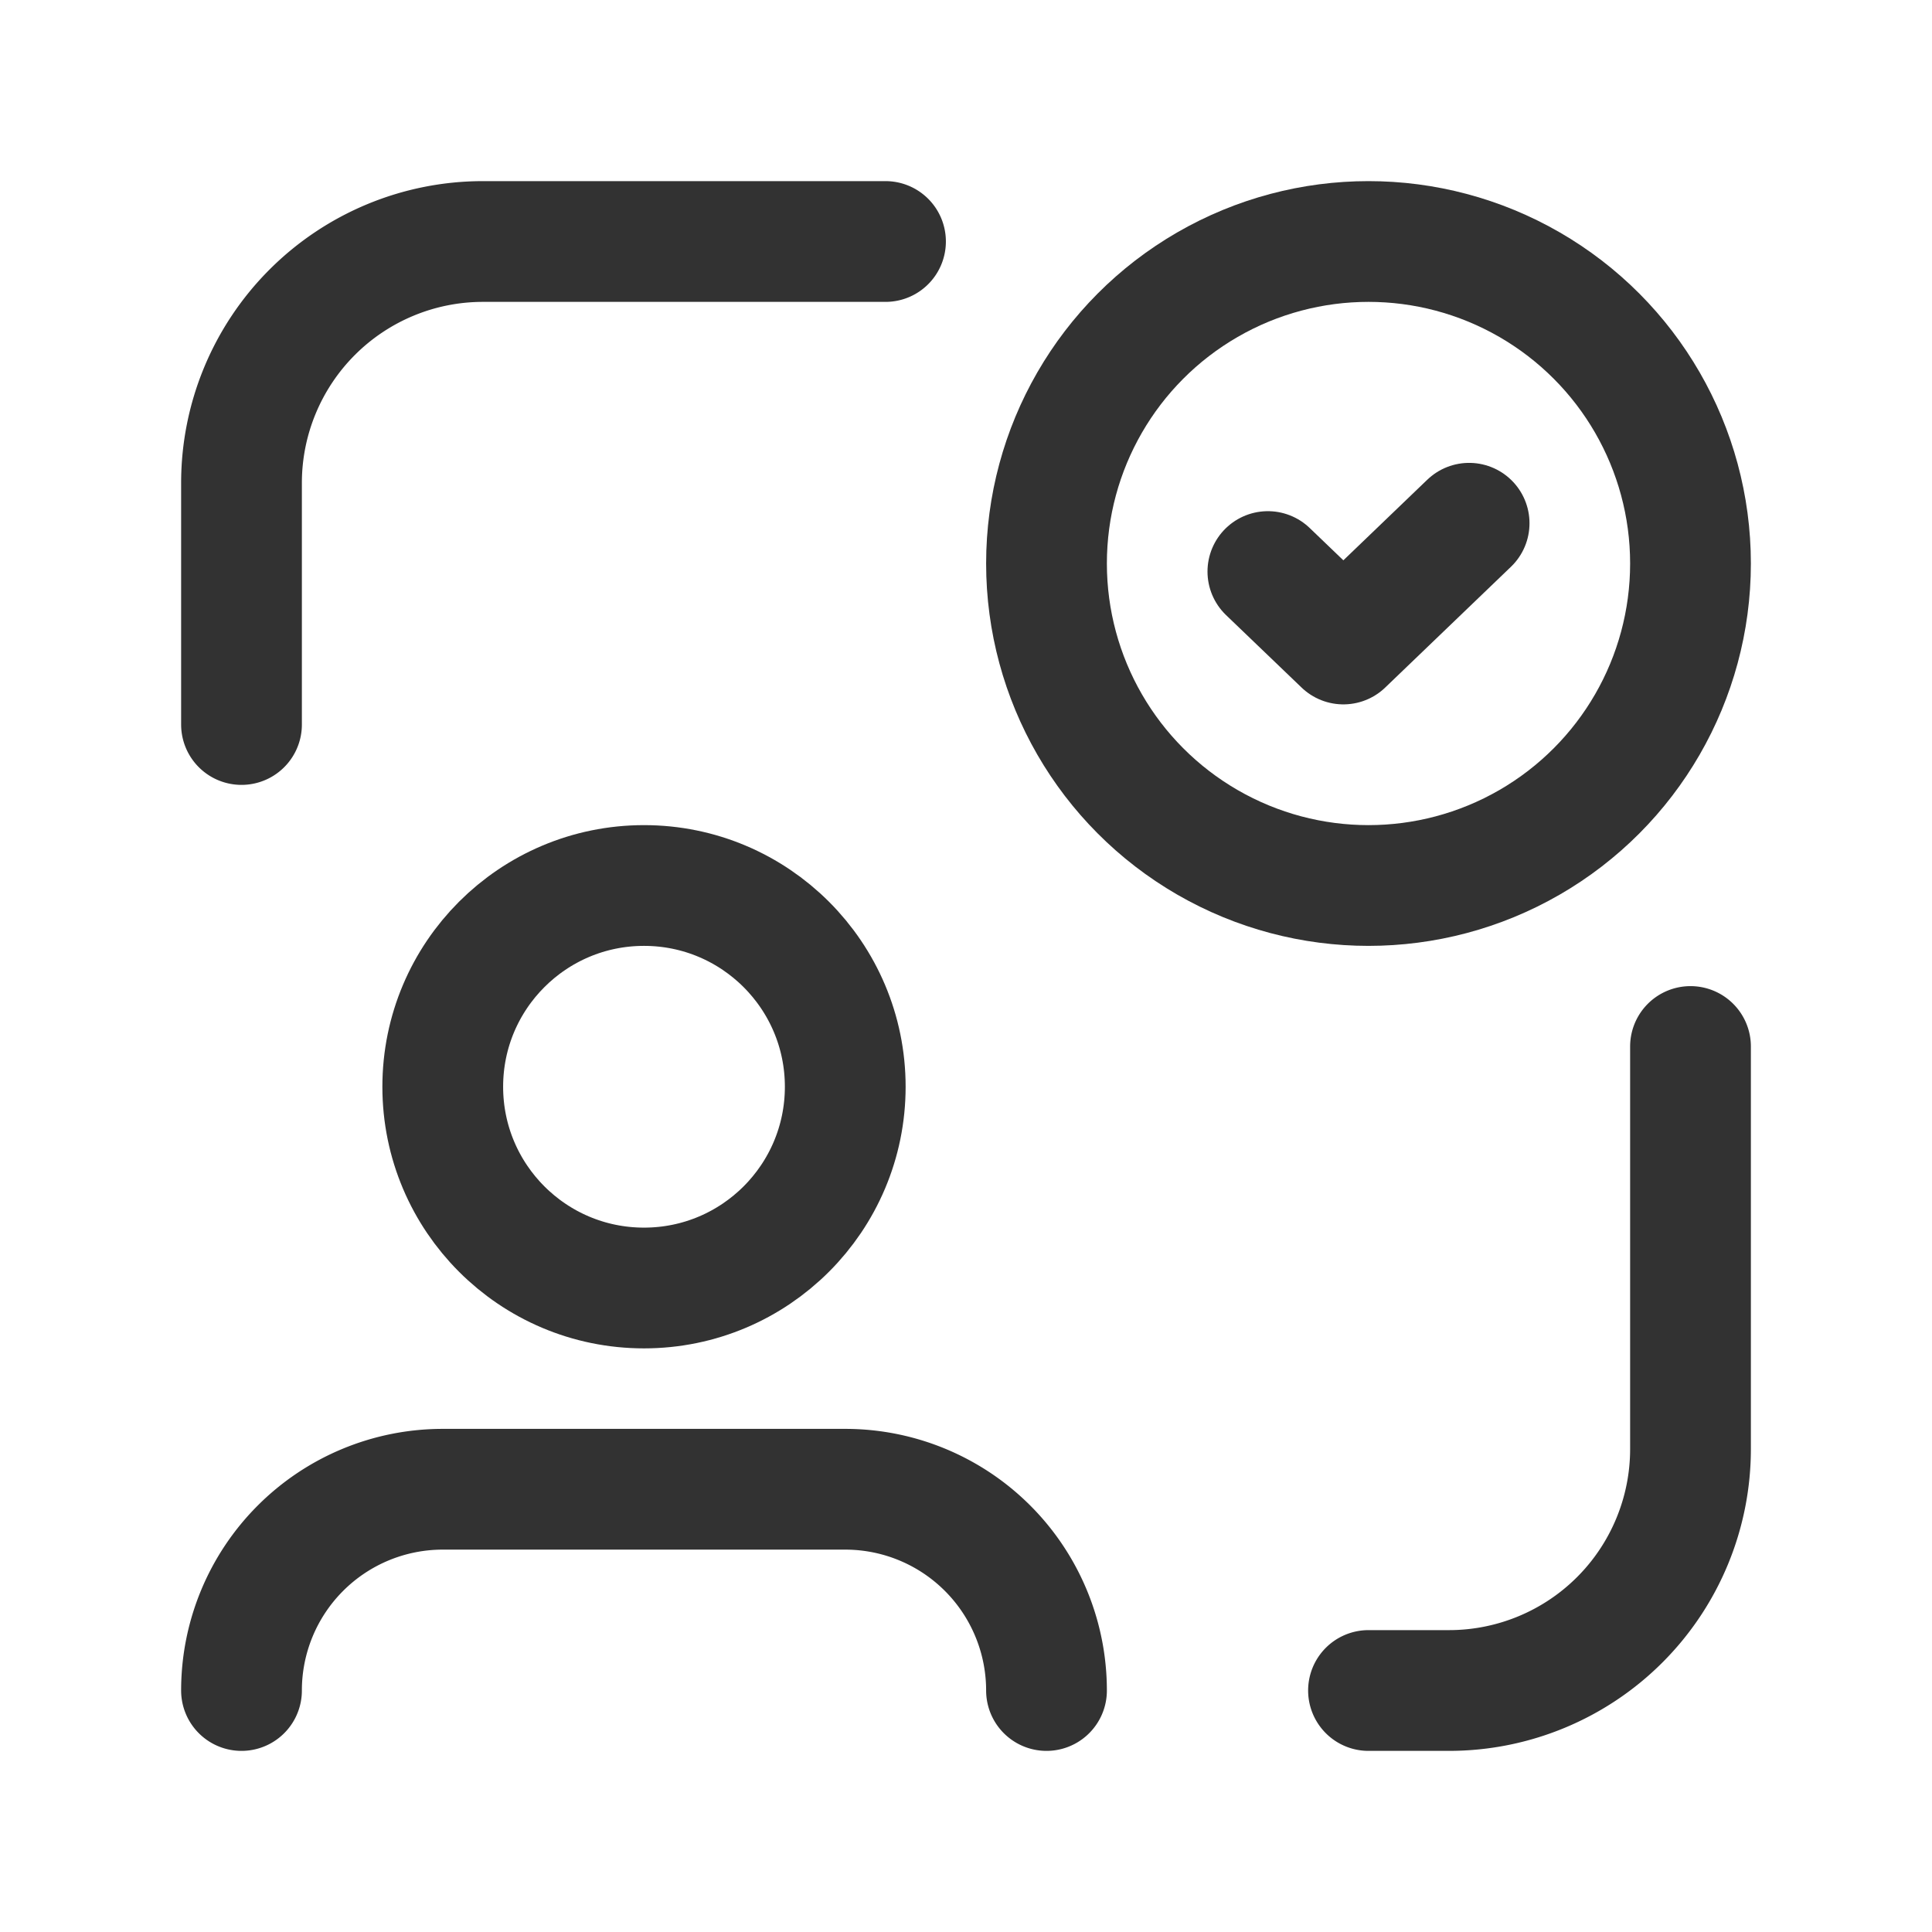 <svg id="Layer_3" data-name="Layer 3" xmlns="http://www.w3.org/2000/svg" viewBox="0 0 24 24"><path d="M0,0H24V24H0Z" fill="none"/><path d="M11,3H6A3,3,0,0,0,3,6V9" fill="none" stroke="#323232" stroke-linecap="round" stroke-linejoin="round" stroke-width="1.5"/><path d="M17,21h1a3,3,0,0,0,3-3V13" fill="none" stroke="#323232" stroke-linecap="round" stroke-linejoin="round" stroke-width="1.5"/><circle cx="17" cy="7" r="4" fill="none" stroke="#323232" stroke-linecap="round" stroke-linejoin="round" stroke-width="1.5"/><path d="M18.25,6.5,16.688,8,15.75,7.1" fill="none" stroke="#323232" stroke-linecap="round" stroke-linejoin="round" stroke-width="1.5"/><circle cx="8" cy="13.5" r="2.5" fill="none" stroke="#323232" stroke-linecap="round" stroke-linejoin="round" stroke-width="1.5"/><path d="M13,21h0a2.5,2.5,0,0,0-2.5-2.5h-5A2.5,2.5,0,0,0,3,21H3" fill="none" stroke="#323232" stroke-linecap="round" stroke-linejoin="round" stroke-width="1.5"/></svg>